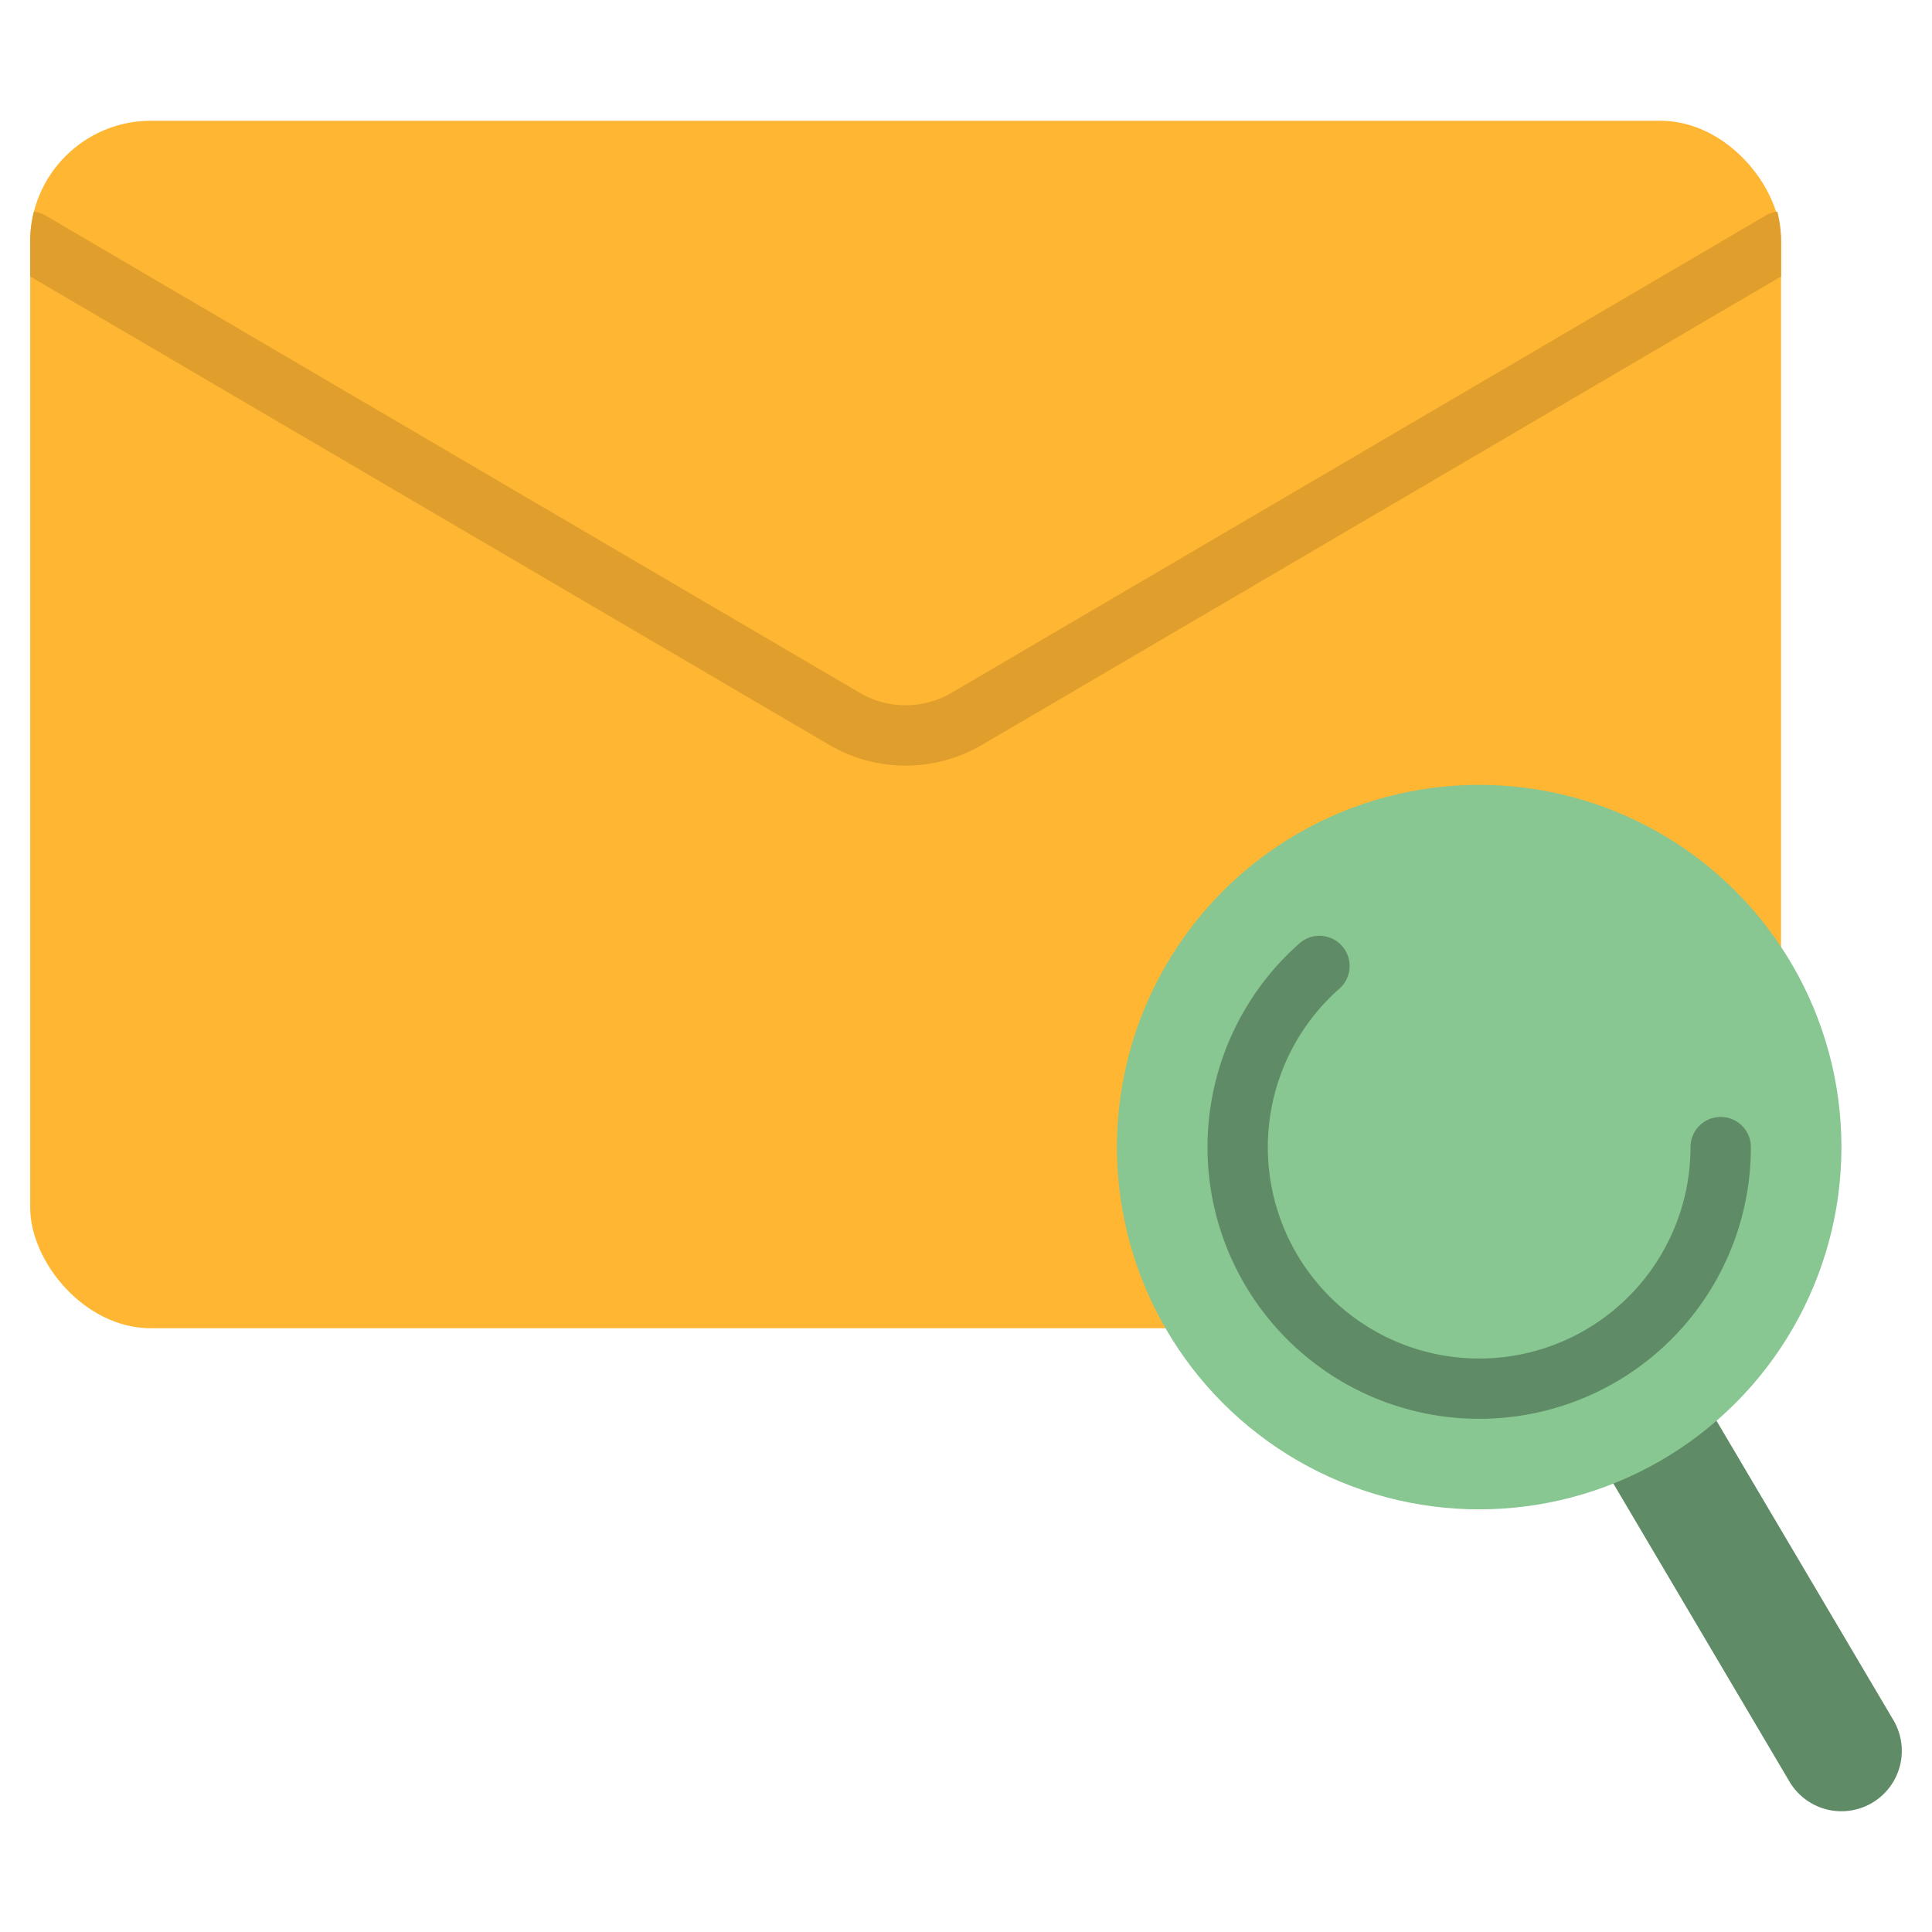 <svg id="Flat" height="512" viewBox="0 0 512 512" width="512" xmlns="http://www.w3.org/2000/svg"><rect fill="#ffb632" height="320" rx="32" width="464" x="8" y="32"/><path d="m472 64v9.27l-211.77 124.14a40.018 40.018 0 0 1 -40.46 0l-211.77-124.14v-9.27a31.906 31.906 0 0 1 .99-7.93 7.824 7.824 0 0 1 3.06 1.03l215.81 126.51a24.027 24.027 0 0 0 24.28 0l215.81-126.51a7.824 7.824 0 0 1 3.06-1.03 31.906 31.906 0 0 1 .99 7.93z" fill="#e09f2c"/><path d="m488.015 480a15.993 15.993 0 0 1 -13.79-7.863l-104-176a16 16 0 0 1 27.55-16.28l104 176a16.006 16.006 0 0 1 -13.76 24.143z" fill="#5f8c66"/><circle cx="392" cy="303.995" fill="#88c791" r="96"/><path d="m392 376a72 72 0 0 1 -47.627-126 8 8 0 1 1 10.588 12 56.007 56.007 0 1 0 93.039 42 8 8 0 0 1 16 0 71.945 71.945 0 0 1 -72 72z" fill="#5f8c66"/></svg>